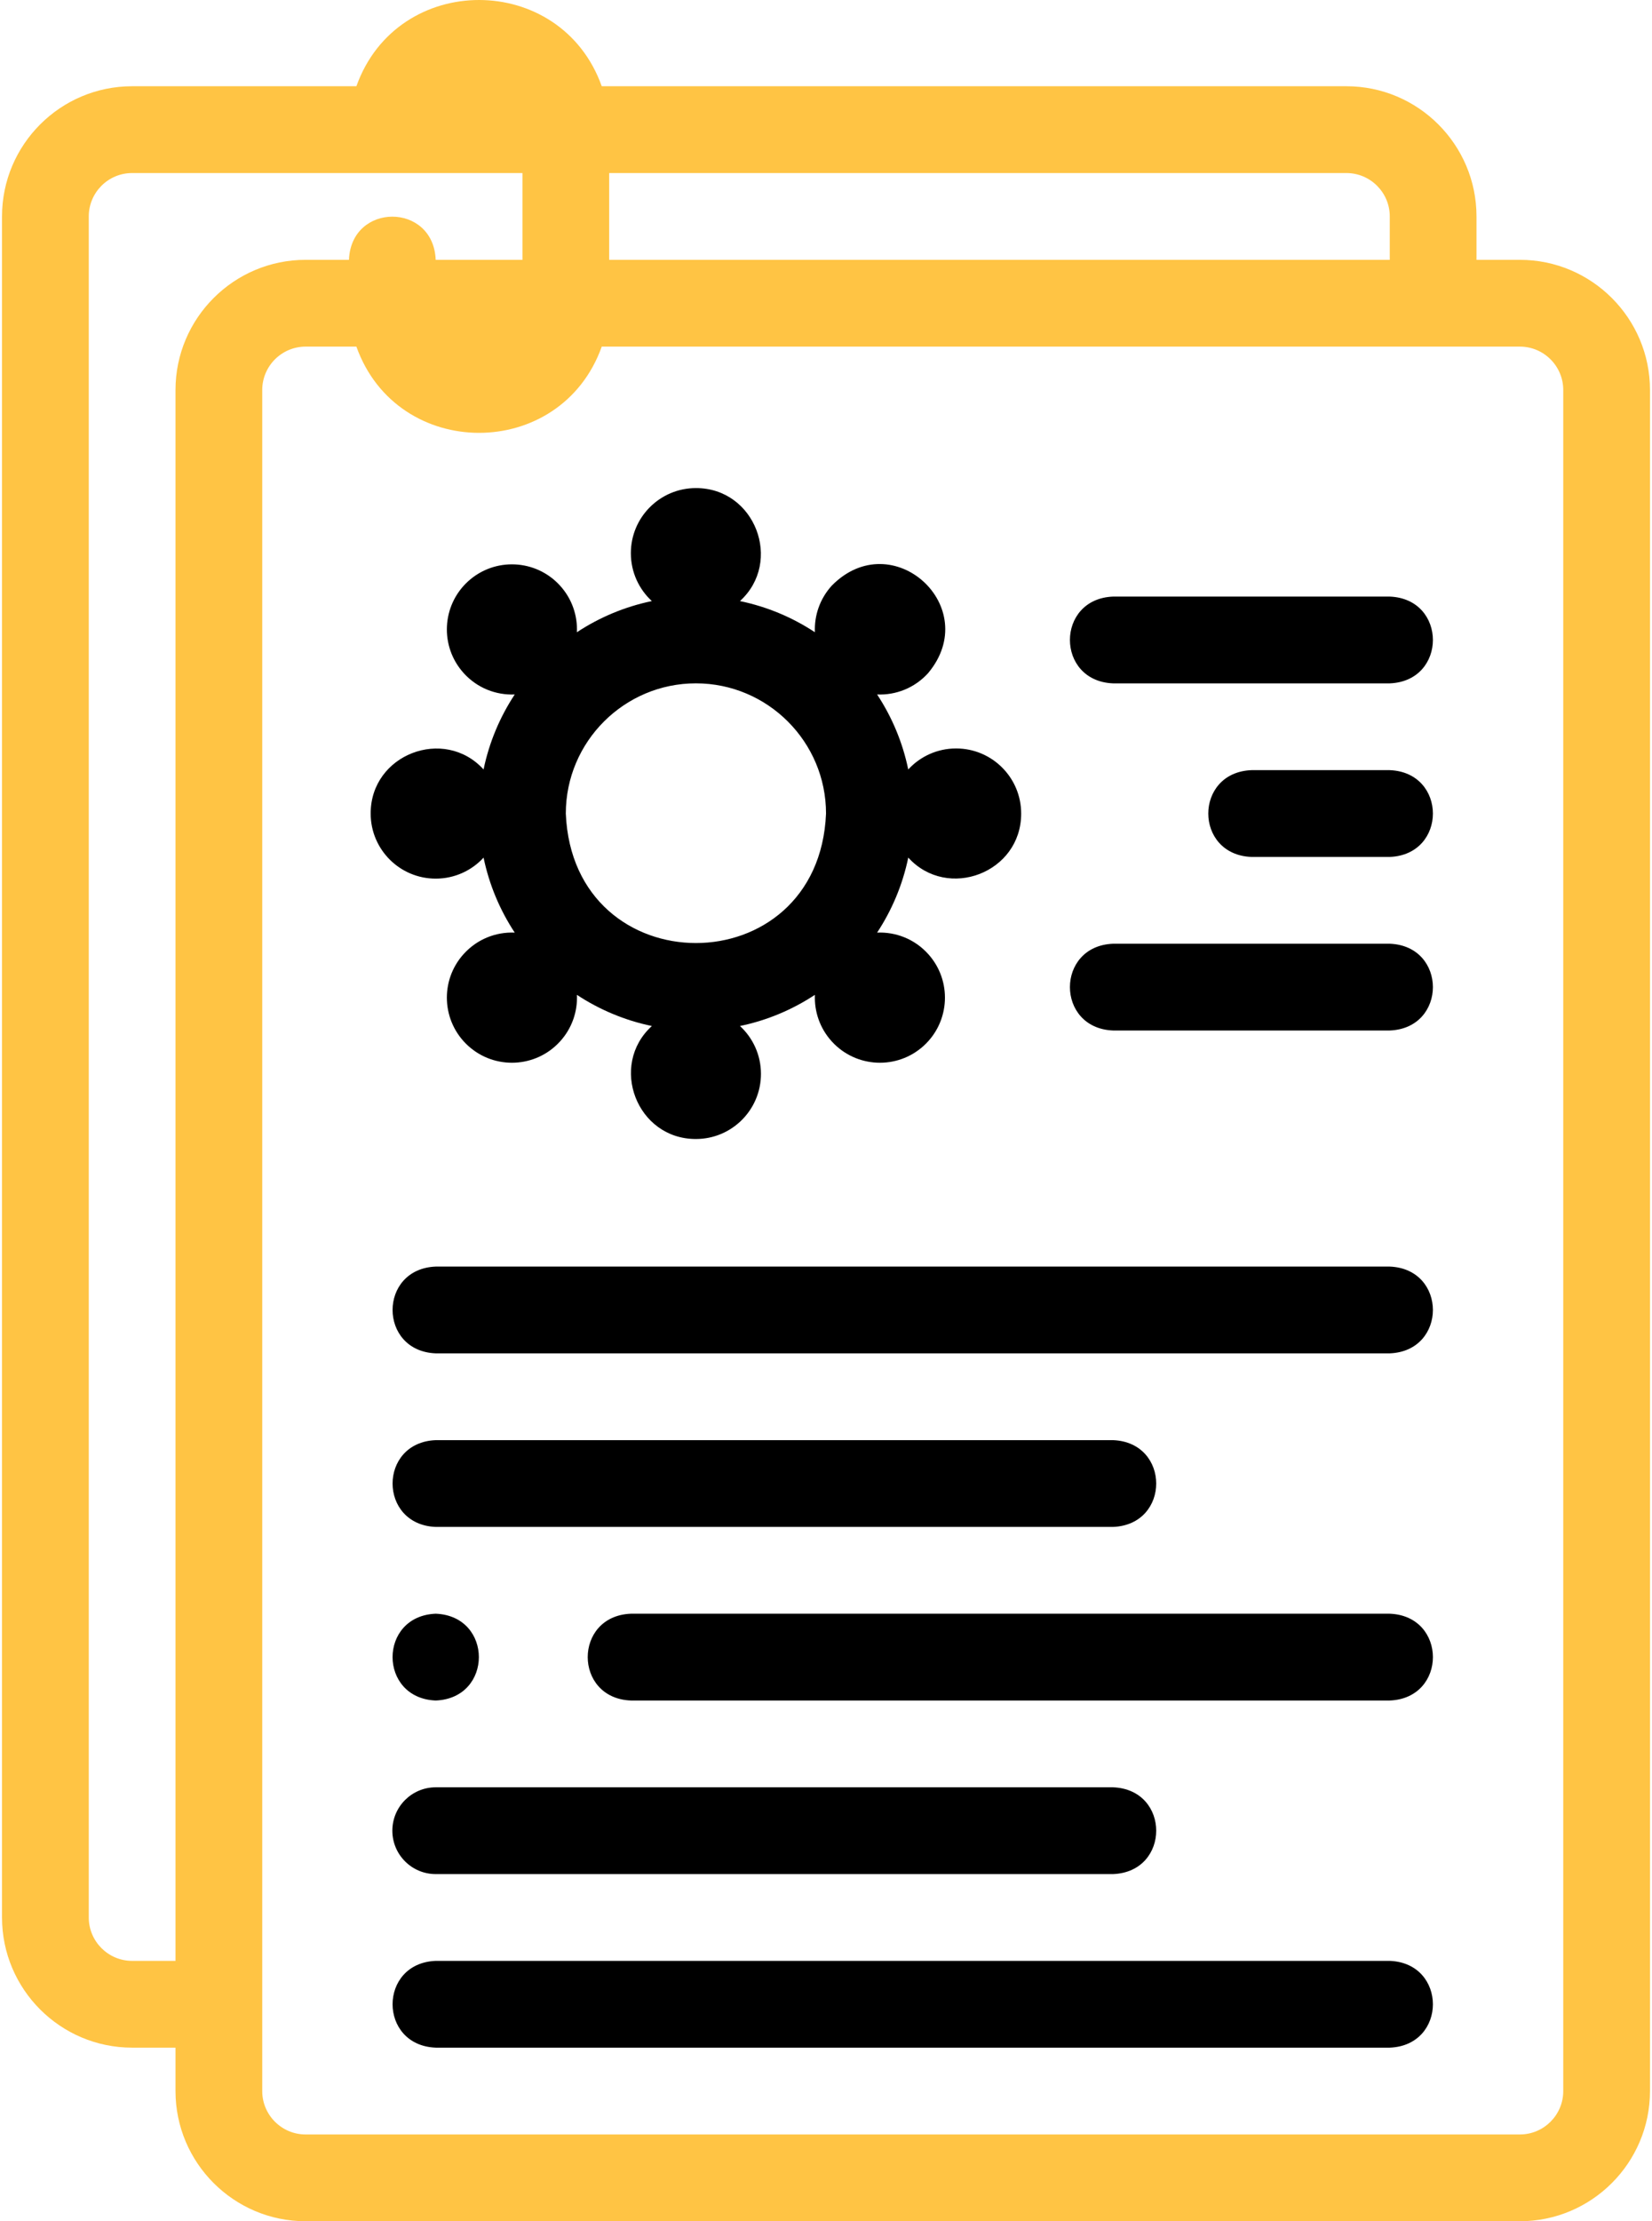<svg width="64" height="86" viewBox="0 0 64 86" fill="none" xmlns="http://www.w3.org/2000/svg">
<path d="M58.882 10.06H57.201V8.38C57.201 5.6 54.94 3.339 52.161 3.339H23.312C21.727 -1.109 15.395 -1.117 13.807 3.339H5.118C2.339 3.339 0.078 5.6 0.078 8.38V74.239C0.078 77.018 2.339 79.279 5.118 79.279H6.799V80.96C6.799 83.739 9.06 86 11.839 86H58.882C61.661 86 63.922 83.739 63.922 80.96V15.1C63.922 12.321 61.661 10.06 58.882 10.06ZM53.841 8.38V10.06H23.6V6.7H52.161C53.087 6.7 53.841 7.453 53.841 8.38ZM5.118 75.919C4.192 75.919 3.439 75.165 3.439 74.239V8.38C3.439 7.453 4.192 6.7 5.118 6.7H20.24V10.06H16.879C16.791 7.831 13.607 7.832 13.519 10.06H11.839C9.06 10.06 6.799 12.321 6.799 15.1V75.919H5.118ZM60.562 80.96C60.562 81.886 59.808 82.64 58.882 82.64H11.839C10.913 82.64 10.159 81.886 10.159 80.96V15.1C10.159 14.174 10.913 13.42 11.839 13.42H13.807C15.396 17.873 21.725 17.87 23.312 13.42H58.882C59.808 13.42 60.562 14.174 60.562 15.1V80.96Z" fill="#FFC444"/>
<path d="M16.881 34.018C17.614 34.018 18.274 33.705 18.734 33.205C18.953 34.258 19.368 35.239 19.941 36.108C19.22 36.077 18.491 36.355 17.968 36.931C17.031 37.961 17.107 39.554 18.137 40.491C19.164 41.425 20.759 41.353 21.697 40.321L21.698 40.32C22.163 39.809 22.378 39.158 22.351 38.518C23.22 39.09 24.201 39.506 25.254 39.724C23.581 41.248 24.667 44.103 26.96 44.099C28.352 44.099 29.48 42.97 29.48 41.578V41.577C29.48 40.844 29.167 40.184 28.667 39.724C29.72 39.506 30.701 39.09 31.57 38.517C31.543 39.158 31.758 39.809 32.224 40.321C33.162 41.353 34.757 41.425 35.784 40.491C36.813 39.554 36.889 37.961 35.953 36.931L35.952 36.93C35.429 36.354 34.701 36.077 33.98 36.108C34.553 35.238 34.968 34.257 35.187 33.204C36.711 34.877 39.565 33.791 39.561 31.498C39.561 30.106 38.433 28.978 37.041 28.978H37.04C36.306 28.978 35.647 29.291 35.186 29.791C34.968 28.738 34.553 27.757 33.98 26.888C34.706 26.918 35.429 26.64 35.953 26.065C38.104 23.501 34.568 20.291 32.224 22.674L32.223 22.675C31.758 23.187 31.542 23.838 31.57 24.478C30.701 23.905 29.72 23.49 28.667 23.272C30.34 21.748 29.253 18.893 26.96 18.897C25.569 18.897 24.44 20.025 24.44 21.417V21.418C24.44 22.151 24.753 22.811 25.253 23.272C24.201 23.49 23.219 23.905 22.35 24.478C22.378 23.837 22.162 23.186 21.697 22.674C20.761 21.645 19.167 21.569 18.137 22.505C17.107 23.441 17.031 25.035 17.968 26.065L17.968 26.066C18.493 26.641 19.215 26.918 19.941 26.888C19.368 27.757 18.952 28.738 18.734 29.791C17.21 28.119 14.355 29.205 14.36 31.498C14.36 32.889 15.488 34.018 16.88 34.018H16.881V34.018ZM26.96 26.457C29.74 26.457 32.001 28.719 32.001 31.498C31.724 38.184 22.196 38.182 21.92 31.498C21.92 28.719 24.181 26.457 26.96 26.457Z" fill="black"/>
<path d="M53.841 23.098H43.121C40.892 23.186 40.894 26.37 43.121 26.458H53.841C56.07 26.369 56.068 23.186 53.841 23.098Z" fill="black"/>
<path d="M53.841 29.818H48.481C46.252 29.907 46.254 33.09 48.481 33.178H53.841C56.07 33.089 56.068 29.906 53.841 29.818Z" fill="black"/>
<path d="M53.841 36.538H43.121C40.892 36.627 40.894 39.81 43.121 39.898H53.841C56.07 39.809 56.068 36.626 53.841 36.538Z" fill="black"/>
<path d="M53.841 62.478H24.44C22.211 62.567 22.213 65.751 24.44 65.839H53.841C56.07 65.75 56.069 62.566 53.841 62.478Z" fill="black"/>
<path d="M15.2 70.879C15.2 71.807 15.953 72.559 16.88 72.559H43.122C45.351 72.47 45.349 69.287 43.122 69.199H16.88C15.953 69.199 15.2 69.951 15.2 70.879Z" fill="black"/>
<path d="M53.841 49.038H16.88C14.651 49.127 14.653 52.31 16.88 52.398H53.841C56.07 52.309 56.068 49.126 53.841 49.038Z" fill="black"/>
<path d="M16.88 59.118H43.121C45.351 59.029 45.349 55.846 43.121 55.758H16.88C14.651 55.847 14.653 59.03 16.88 59.118Z" fill="black"/>
<path d="M53.841 75.919H16.88C14.651 76.008 14.653 79.191 16.88 79.279H53.841C56.07 79.191 56.068 76.007 53.841 75.919Z" fill="black"/>
<path d="M16.88 65.839C19.11 65.75 19.108 62.566 16.88 62.478H16.879C14.65 62.568 14.653 65.751 16.88 65.839Z" fill="black"/>
</svg>
